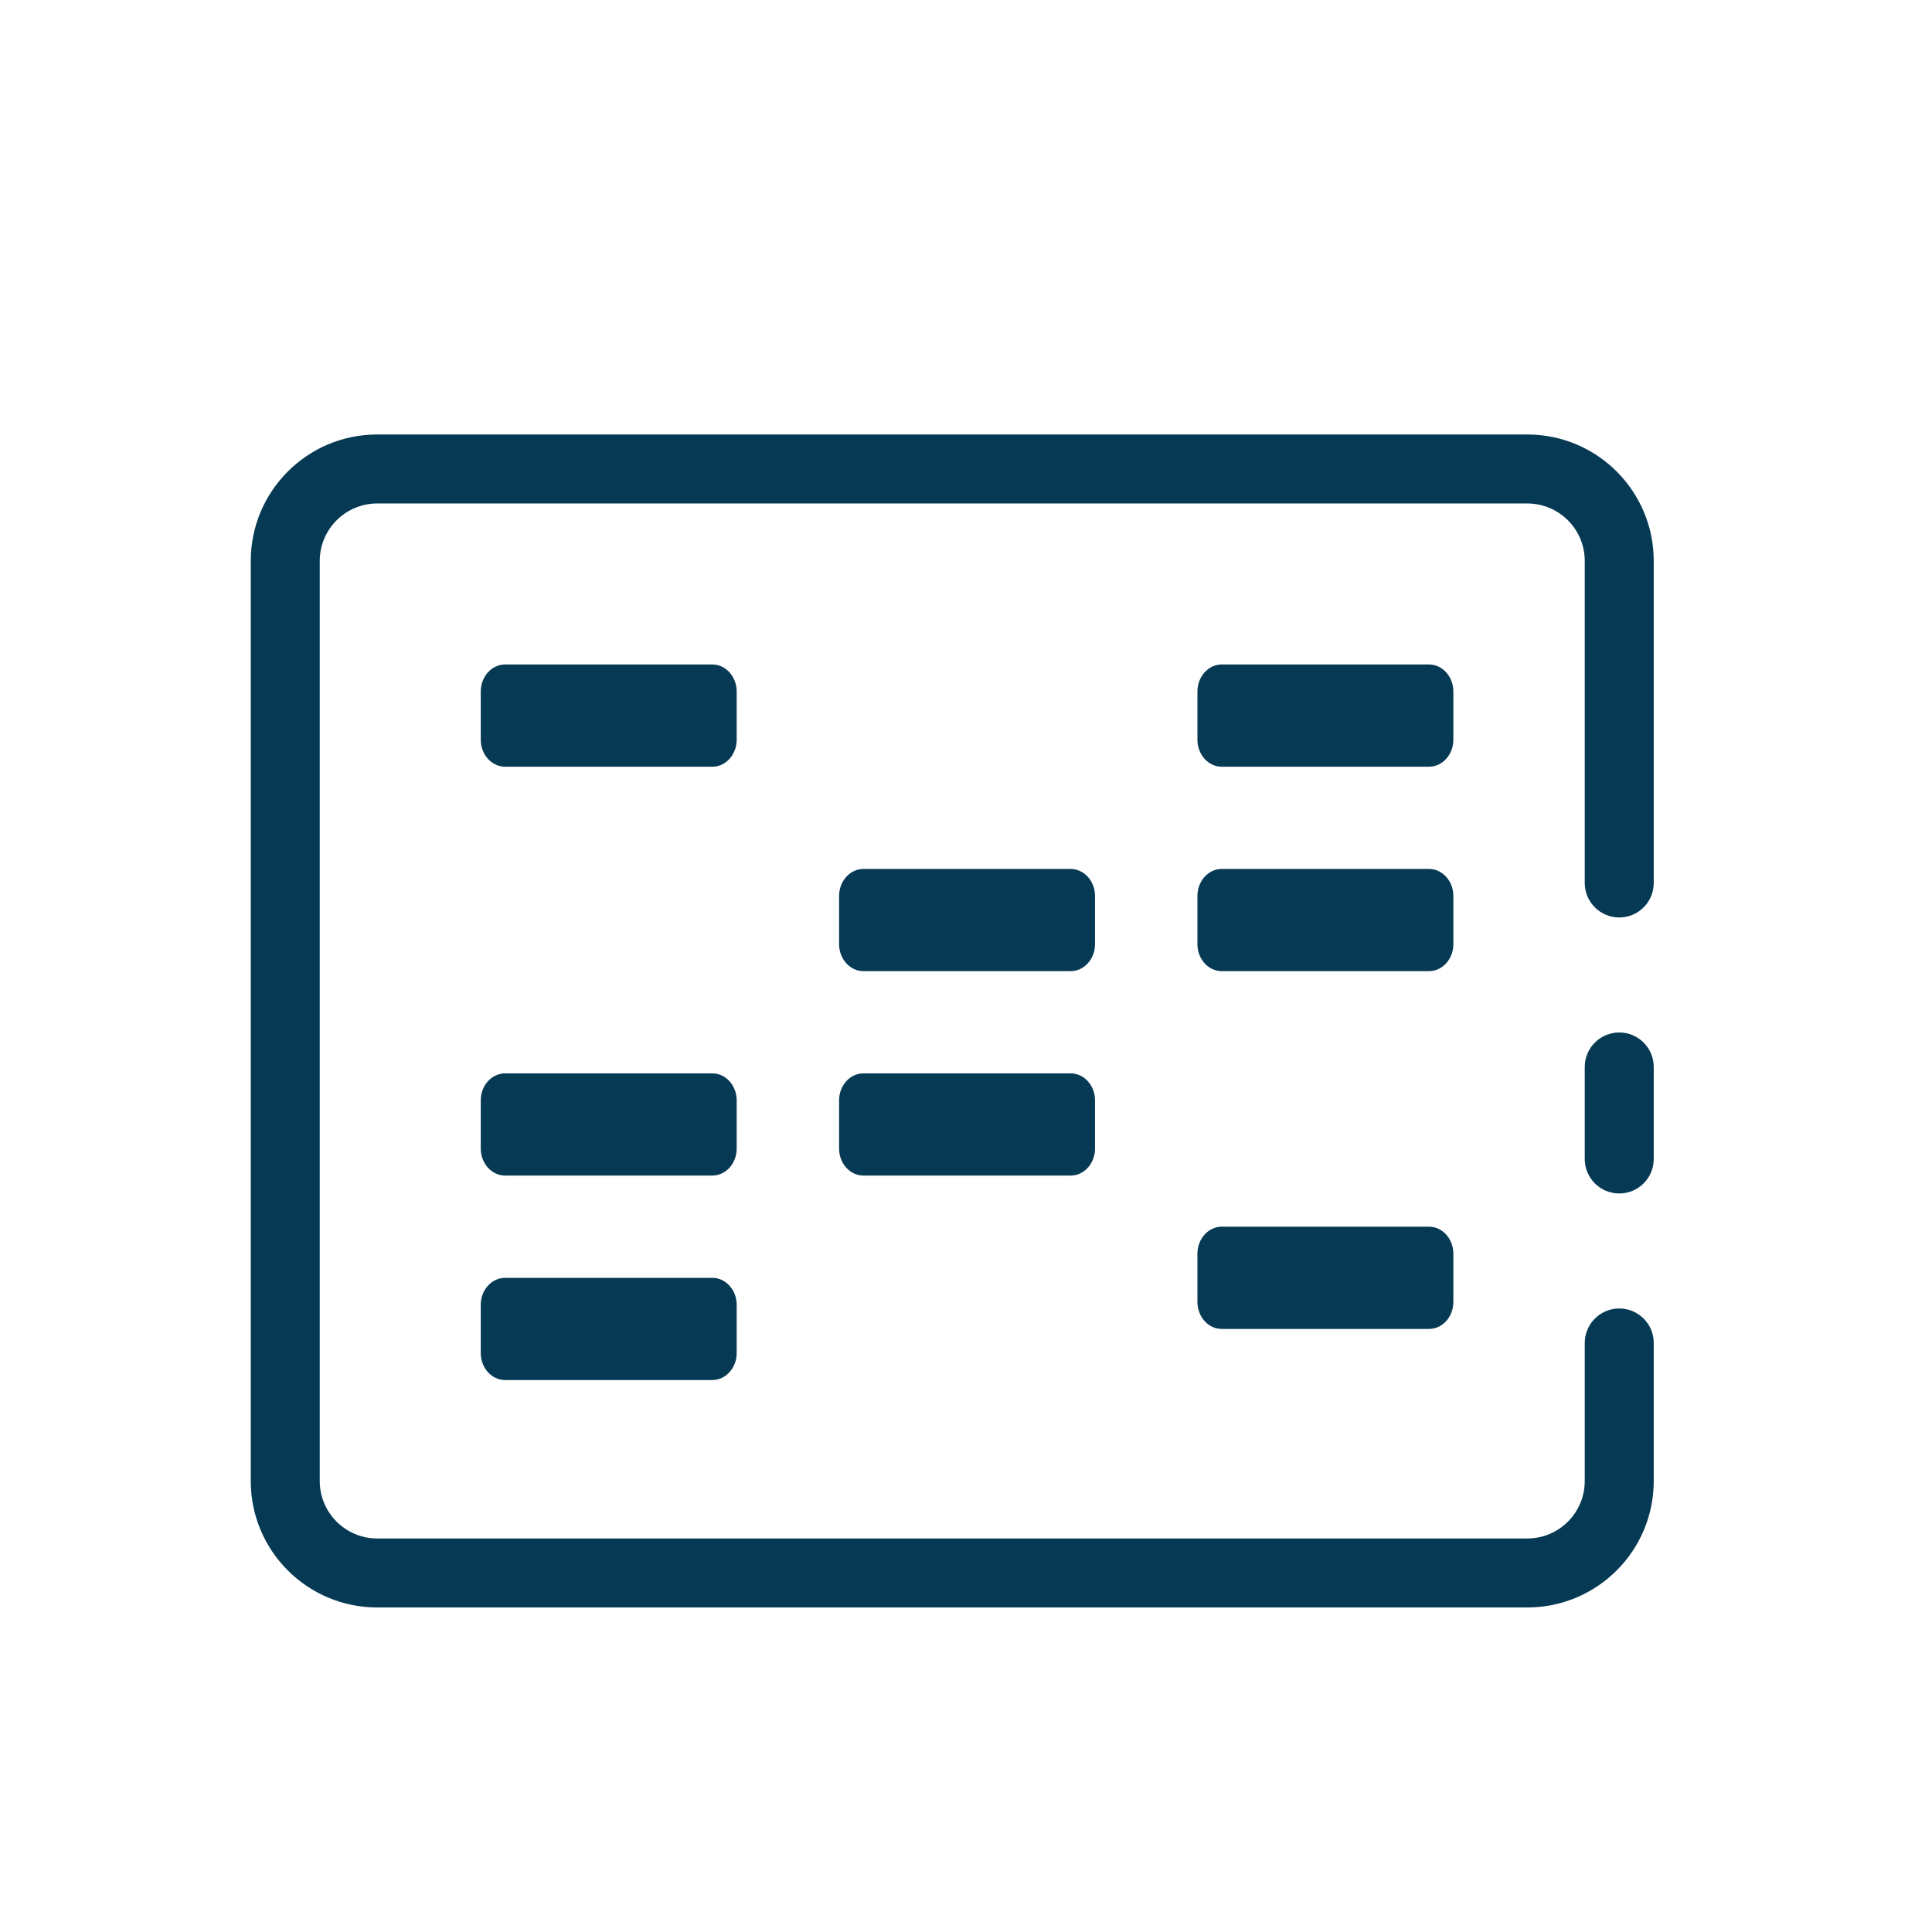 <svg width="42" height="42" viewBox="6 6 42 42" fill="none" xmlns="http://www.w3.org/2000/svg">
  <path fill-rule="evenodd" clip-rule="evenodd" d="M41.201 34.445C40.787 34.445 40.451 34.781 40.451 35.195V38.195C40.451 38.886 39.892 39.445 39.201 39.445H14.201C13.511 39.445 12.951 38.886 12.951 38.195V18.195C12.951 17.505 13.511 16.945 14.201 16.945H39.201C39.892 16.945 40.451 17.505 40.451 18.195V25.195C40.451 25.61 40.787 25.945 41.201 25.945C41.615 25.945 41.951 25.61 41.951 25.195V18.195C41.951 16.677 40.72 15.445 39.201 15.445H14.201C12.682 15.445 11.451 16.677 11.451 18.195V38.195C11.451 39.714 12.682 40.945 14.201 40.945H39.201C40.72 40.945 41.951 39.714 41.951 38.195V35.195C41.951 34.781 41.615 34.445 41.201 34.445ZM41.201 28.445C40.787 28.445 40.451 28.781 40.451 29.195V31.195C40.451 31.61 40.787 31.945 41.201 31.945C41.615 31.945 41.951 31.61 41.951 31.195V29.195C41.951 28.781 41.615 28.445 41.201 28.445ZM16.981 36.001C16.689 36.001 16.451 35.738 16.451 35.413V34.366C16.451 34.042 16.689 33.779 16.981 33.779H21.486C21.777 33.779 22.015 34.042 22.015 34.366V35.413C22.015 35.738 21.777 36.001 21.486 36.001H16.981ZM24.241 26.525C24.241 26.849 24.479 27.112 24.771 27.112H29.275C29.567 27.112 29.805 26.849 29.805 26.525V25.477C29.805 25.154 29.567 24.89 29.275 24.89H24.771C24.479 24.89 24.241 25.154 24.241 25.477V26.525ZM32.56 27.112C32.268 27.112 32.031 26.849 32.031 26.525V25.477C32.031 25.154 32.268 24.89 32.56 24.89H37.065C37.357 24.89 37.595 25.154 37.595 25.477V26.525C37.595 26.849 37.357 27.112 37.065 27.112H32.56ZM32.031 22.081C32.031 22.404 32.268 22.668 32.56 22.668H37.065C37.357 22.668 37.595 22.404 37.595 22.081V21.033C37.595 20.709 37.357 20.445 37.065 20.445H32.56C32.268 20.445 32.031 20.709 32.031 21.033V22.081ZM16.981 22.668C16.689 22.668 16.451 22.404 16.451 22.081V21.033C16.451 20.709 16.689 20.445 16.981 20.445H21.486C21.777 20.445 22.015 20.709 22.015 21.033V22.081C22.015 22.404 21.777 22.668 21.486 22.668H16.981ZM32.031 34.303C32.031 34.627 32.268 34.89 32.56 34.89H37.065C37.357 34.89 37.595 34.627 37.595 34.303V33.255C37.595 32.931 37.357 32.667 37.065 32.667H32.56C32.268 32.667 32.031 32.931 32.031 33.255V34.303ZM16.981 31.556C16.689 31.556 16.451 31.293 16.451 30.969V29.921C16.451 29.597 16.689 29.334 16.981 29.334H21.486C21.777 29.334 22.015 29.597 22.015 29.921V30.969C22.015 31.293 21.777 31.556 21.486 31.556H16.981ZM24.241 30.969C24.241 31.293 24.479 31.556 24.771 31.556H29.275C29.567 31.556 29.805 31.293 29.805 30.969V29.921C29.805 29.597 29.567 29.334 29.275 29.334H24.771C24.479 29.334 24.241 29.597 24.241 29.921V30.969Z" fill="#063A54"/>
</svg>
